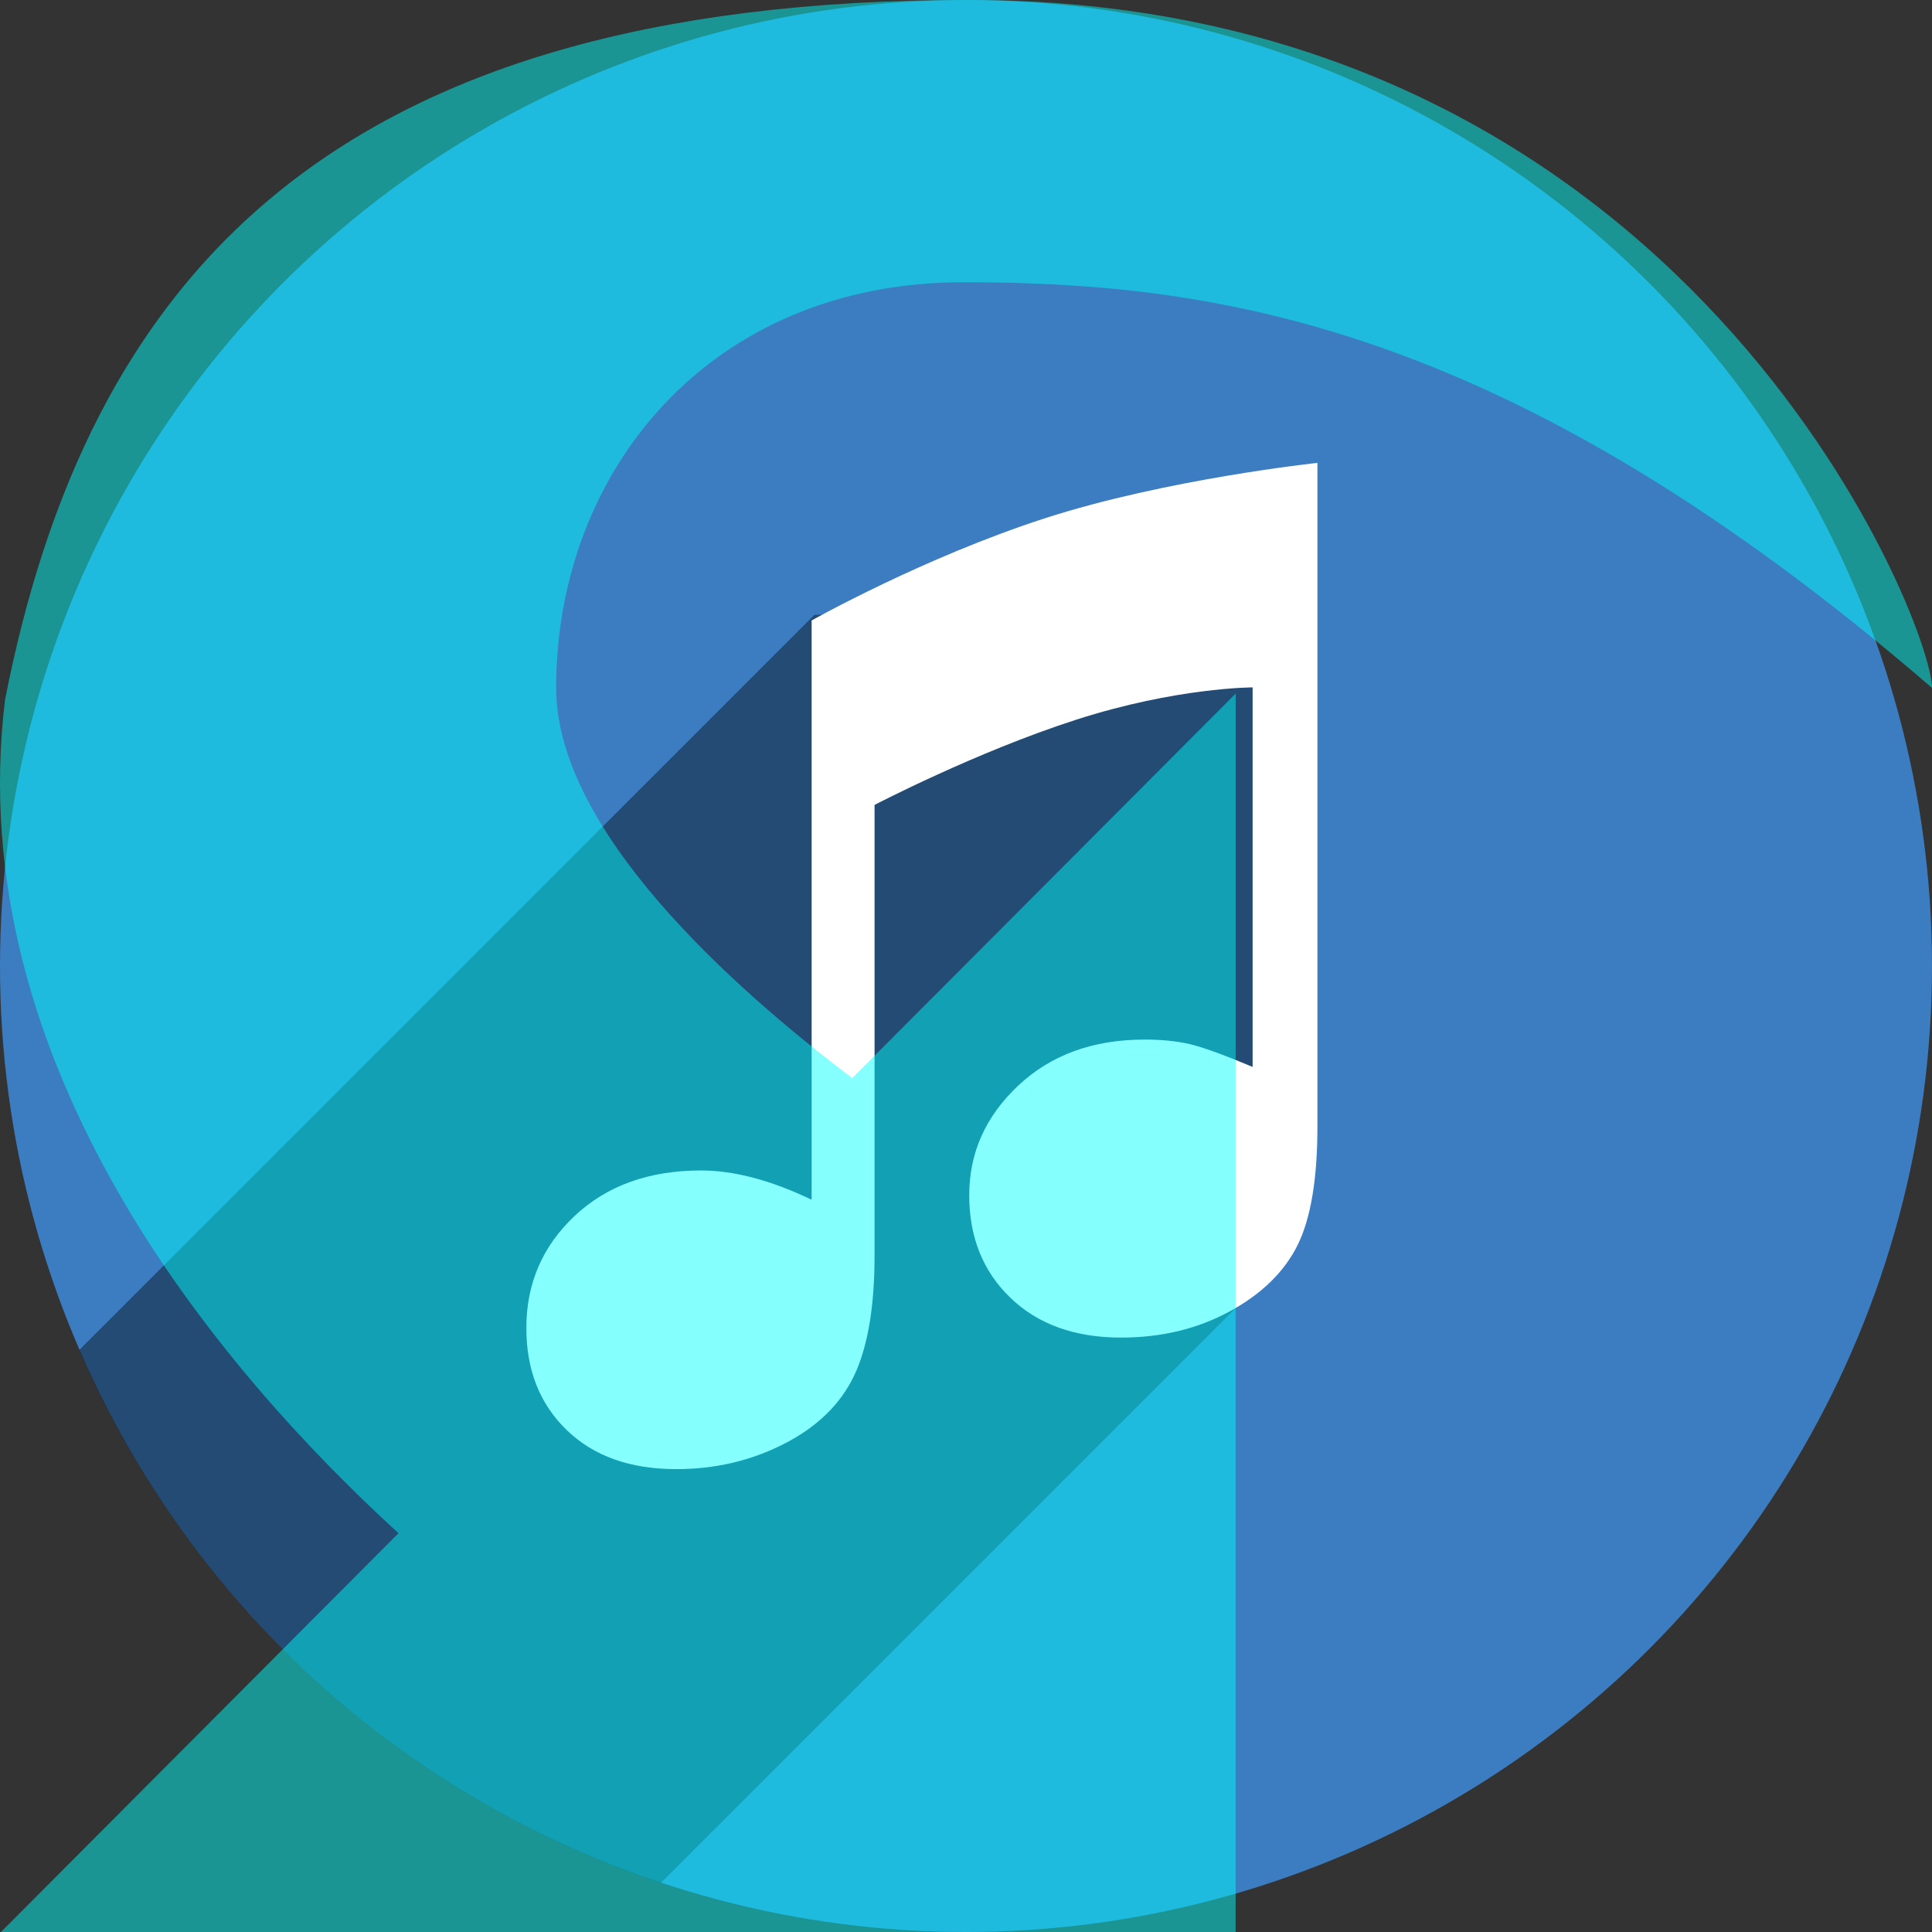 <?xml version="1.0" encoding="UTF-8" standalone="no"?>
<svg
   xmlns:dc="http://purl.org/dc/elements/1.1/"
   xmlns:cc="http://creativecommons.org/ns#"
   xmlns:rdf="http://www.w3.org/1999/02/22-rdf-syntax-ns#"
   xmlns:svg="http://www.w3.org/2000/svg"
   xmlns="http://www.w3.org/2000/svg"
   xmlns:sodipodi="http://sodipodi.sourceforge.net/DTD/sodipodi-0.dtd"
   xmlns:inkscape="http://www.inkscape.org/namespaces/inkscape"
   height="48px"
   version="1.1"
   viewBox="0 0 48 48"
   width="48px"
   id="svg2"
   inkscape:version="0.91 r13725"
   sodipodi:docname="_ic_menu.svg"
   inkscape:export-filename="/Users/dsa/AndroidStudioProjects/iLcatrazSync/app/src/main/res/drawable-xxxhdpi/ic_launcher.png"
   inkscape:export-xdpi="360"
   inkscape:export-ydpi="360">
  <rect x="0" y="0" width="48" height="48" fill="#333333" stroke="none"/>
  <sodipodi:namedview
     pagecolor="#ffffff"
     bordercolor="#666666"
     borderopacity="1"
     objecttolerance="10"
     gridtolerance="10"
     guidetolerance="10"
     inkscape:pageopacity="0"
     inkscape:pageshadow="2"
     inkscape:window-width="1211"
     inkscape:window-height="638"
     id="namedview16"
     showgrid="false"
     inkscape:zoom="4.9166667"
     inkscape:cx="-36"
     inkscape:cy="24"
     inkscape:window-x="66"
     inkscape:window-y="75"
     inkscape:window-maximized="0"
     inkscape:current-layer="svg2" />
  <defs
     id="defs6" />
  <g
     fill="none"
     fill-rule="evenodd"
     id="shadow"
     stroke="none"
     stroke-width="1">
    <g
       id="itunes">
      <circle
         cx="24"
         cy="24"
         fill="#3B7DC0"
         r="24"
         id="circle10" />
      <path
         d="M1.97,33.539 C4.669,39.764 9.929,44.62 16.421,46.779 L31.75,31.45 L31.75,15.143 L20.234,15.275 L1.97,33.539 Z"
         fill="#000000"
         fill-opacity="0.4"
         id="path12" />
      <path
         d="M20.165,15.415 C20.165,15.415 22.942,13.853 25.961,12.876 C28.979,11.9 32.731,11.5 32.731,11.5 L32.731,27.991 C32.731,29.296 32.565,30.28 32.234,30.943 C31.902,31.606 31.339,32.154 30.544,32.585 C29.75,33.016 28.853,33.232 27.853,33.232 C26.706,33.232 25.79,32.903 25.106,32.246 C24.422,31.588 24.08,30.738 24.08,29.696 C24.08,28.644 24.485,27.736 25.296,26.973 C26.106,26.21 27.153,25.828 28.437,25.828 C28.858,25.828 29.229,25.865 29.55,25.939 C29.871,26.013 30.394,26.202 31.121,26.507 L31.121,17.078 C31.121,17.078 29.229,17.078 26.733,17.882 C24.238,18.687 21.728,19.998 21.728,19.998 L21.728,31.196 C21.728,32.469 21.559,33.461 21.223,34.172 C20.886,34.882 20.307,35.448 19.486,35.869 C18.665,36.29 17.771,36.5 16.802,36.5 C15.655,36.5 14.748,36.176 14.079,35.529 C13.411,34.882 13.077,34.037 13.077,32.995 C13.077,31.89 13.477,30.962 14.277,30.209 C15.077,29.457 16.124,29.08 17.418,29.08 C18.239,29.08 19.155,29.323 20.165,29.807 L20.165,15.415 Z"
         fill="#FFFFFF"
         id="path14" />
    </g>
  </g>
  <g
     id="Icons with numbers"
     style="fill:#00ffff;fill-opacity:0.473;fill-rule:evenodd;stroke:none;stroke-width:1"
     transform="matrix(3.409,0,0,3.415,-3.391,-3.219)">
    <g
       transform="translate(-336,-432)"
       id="Group"
       style="fill:#00ffff;fill-opacity:0.473">
      <path
         id="Triangle 214 copy"
         d="m 346,437.989 0,9.011 -9,0 2.899,-2.903 c -1.299,-1.186 -3.194,-3.409 -2.867,-6.067 0.599,-3.034 2.342,-5.088 7.02,-5.088 5.239,0 7.023,4.524 7.023,5.005 -3.065,-2.639 -5.206,-2.951 -7.058,-2.951 -1.852,0 -2.969,1.376 -2.969,2.951 0,1.034 1.279,2.176 2.158,2.839 z m 0,0"
         inkscape:connector-curvature="0"
         style="fill:#00ffff;fill-opacity:0.473" />
    </g>
  </g>
</svg>

